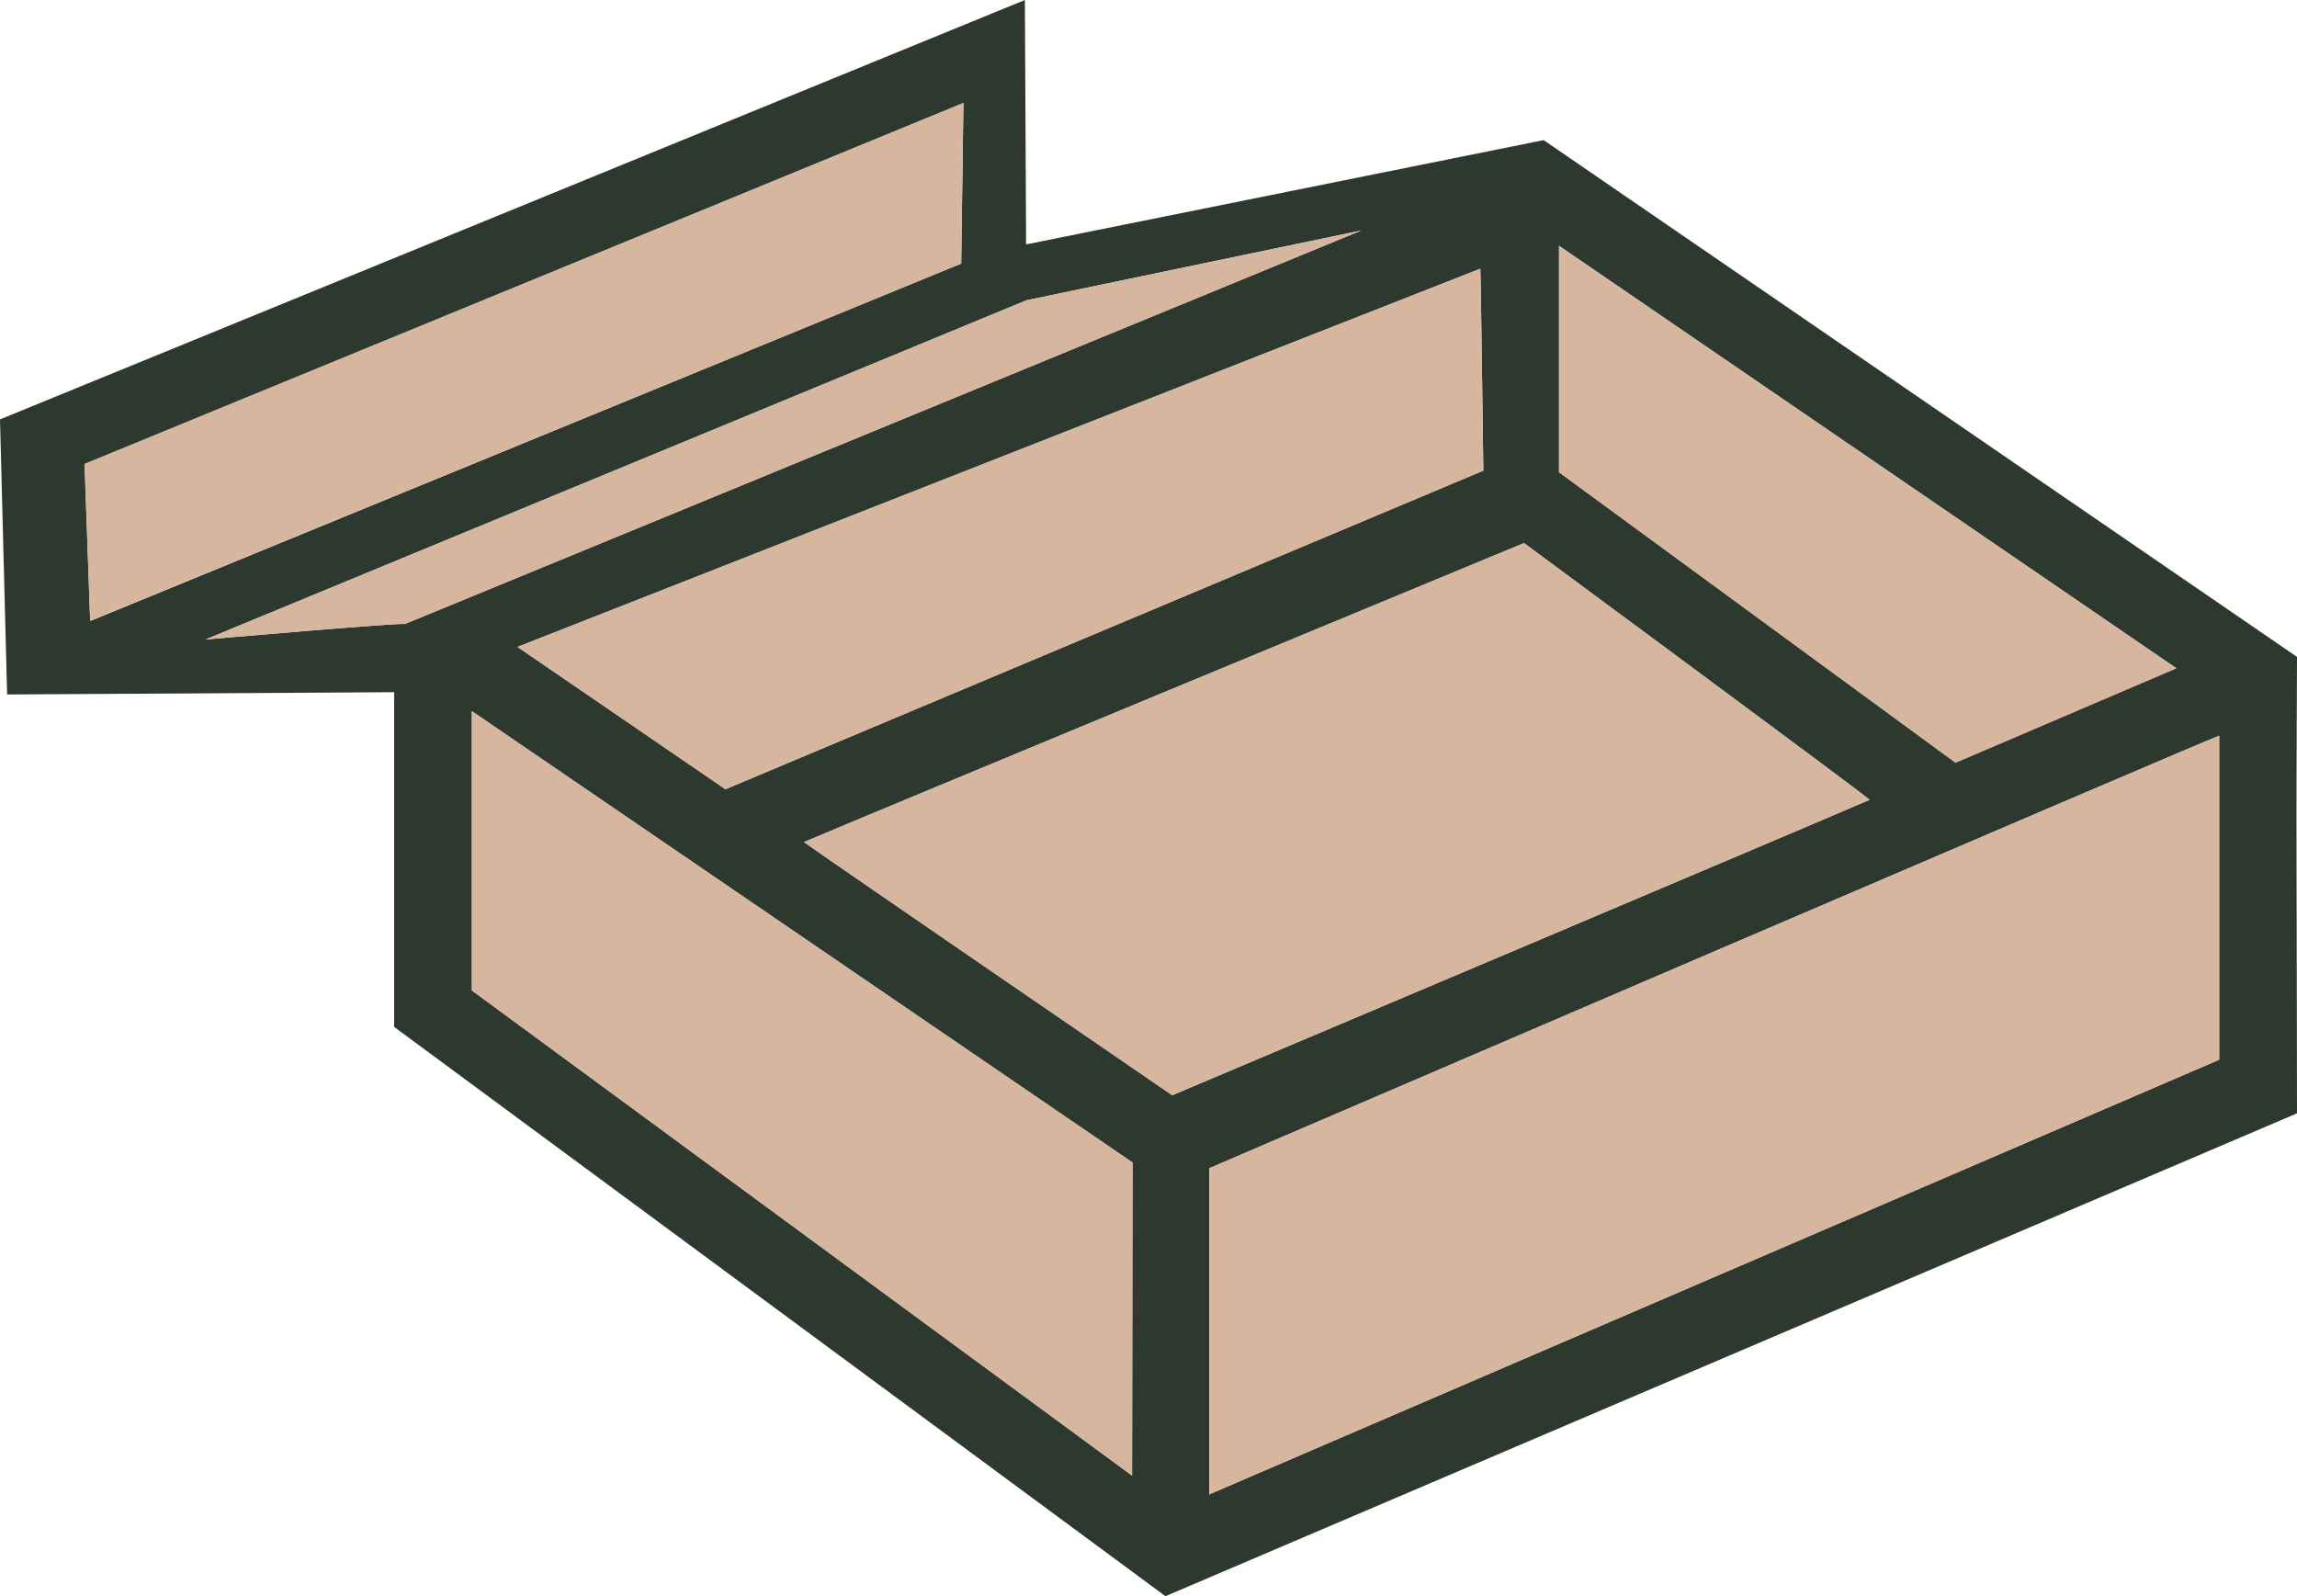 <svg xmlns="http://www.w3.org/2000/svg" viewBox="0 0 355.08 246.78"><defs><style>.cls-1{fill:#2d382f;}.cls-2{fill:#d7b69f;}</style></defs><title>box-open</title><g id="Calque_2" data-name="Calque 2"><g id="Calque_1-2" data-name="Calque 1"><path class="cls-1" d="M355.08,101.54,238.62,21.66l-80,16.12L158.43,0,0,64.83l1.1,42.52L60.93,107v51.74l119.23,88,174.92-74.64s-.08-39-.08-46.23C355,118.91,355.08,101.54,355.08,101.54ZM241,38l95.42,65.29c-7.39,3.17-34.13,14.59-34.13,14.59L241,73S241,45,241,38ZM229.3,72.75,112.14,122S86,104.11,80,100L228.83,41.54C228.91,42.22,229.3,72.75,229.3,72.75Zm-216.23-1L148.93,15.92l-.34,24.82L13.94,96ZM31.78,98.85,158.67,46.42l51.76-10.79c-2.27.94-147.59,60.71-147.88,60.84C62.59,96.16,31.78,98.85,31.78,98.85ZM175,228.1c-9.83-7.24-102.06-75-102.06-75V109.93L175.07,179.7S175,219.88,175,228.1Zm-50.71-97.93c9.1-3.9,111.3-46.22,111.3-46.22s52,38.41,53.42,39.68c-11.58,5-107.8,45.67-107.8,45.67S126.37,131.73,124.29,130.17Zm218.76,33.64L186.92,231V180.59s155.28-66.71,156.13-66.86Z"/><path class="cls-2" d="M175.07,179.7s-.07,40.18-.07,48.4c-9.83-7.24-102.06-75-102.06-75V109.93Z"/><path class="cls-2" d="M343.05,113.73v50.08L186.92,231V180.59S342.2,113.88,343.05,113.73Z"/><path class="cls-2" d="M289,123.63c-11.58,5-107.8,45.67-107.8,45.67s-54.84-37.57-56.92-39.13c9.1-3.9,111.3-46.22,111.3-46.22S287.63,122.36,289,123.63Z"/><path class="cls-2" d="M336.42,103.32c-7.39,3.17-34.13,14.59-34.13,14.59L241,73S241,45,241,38Z"/><path class="cls-2" d="M229.3,72.75,112.14,122S86,104.11,80,100L228.83,41.54C228.91,42.22,229.3,72.75,229.3,72.75Z"/><path class="cls-2" d="M210.43,35.63c-2.27.94-147.59,60.71-147.88,60.84,0-.31-30.77,2.38-30.77,2.38L158.67,46.42Z"/><polygon class="cls-2" points="148.93 15.92 148.59 40.74 13.94 95.95 13.07 71.7 148.93 15.92"/></g></g></svg>